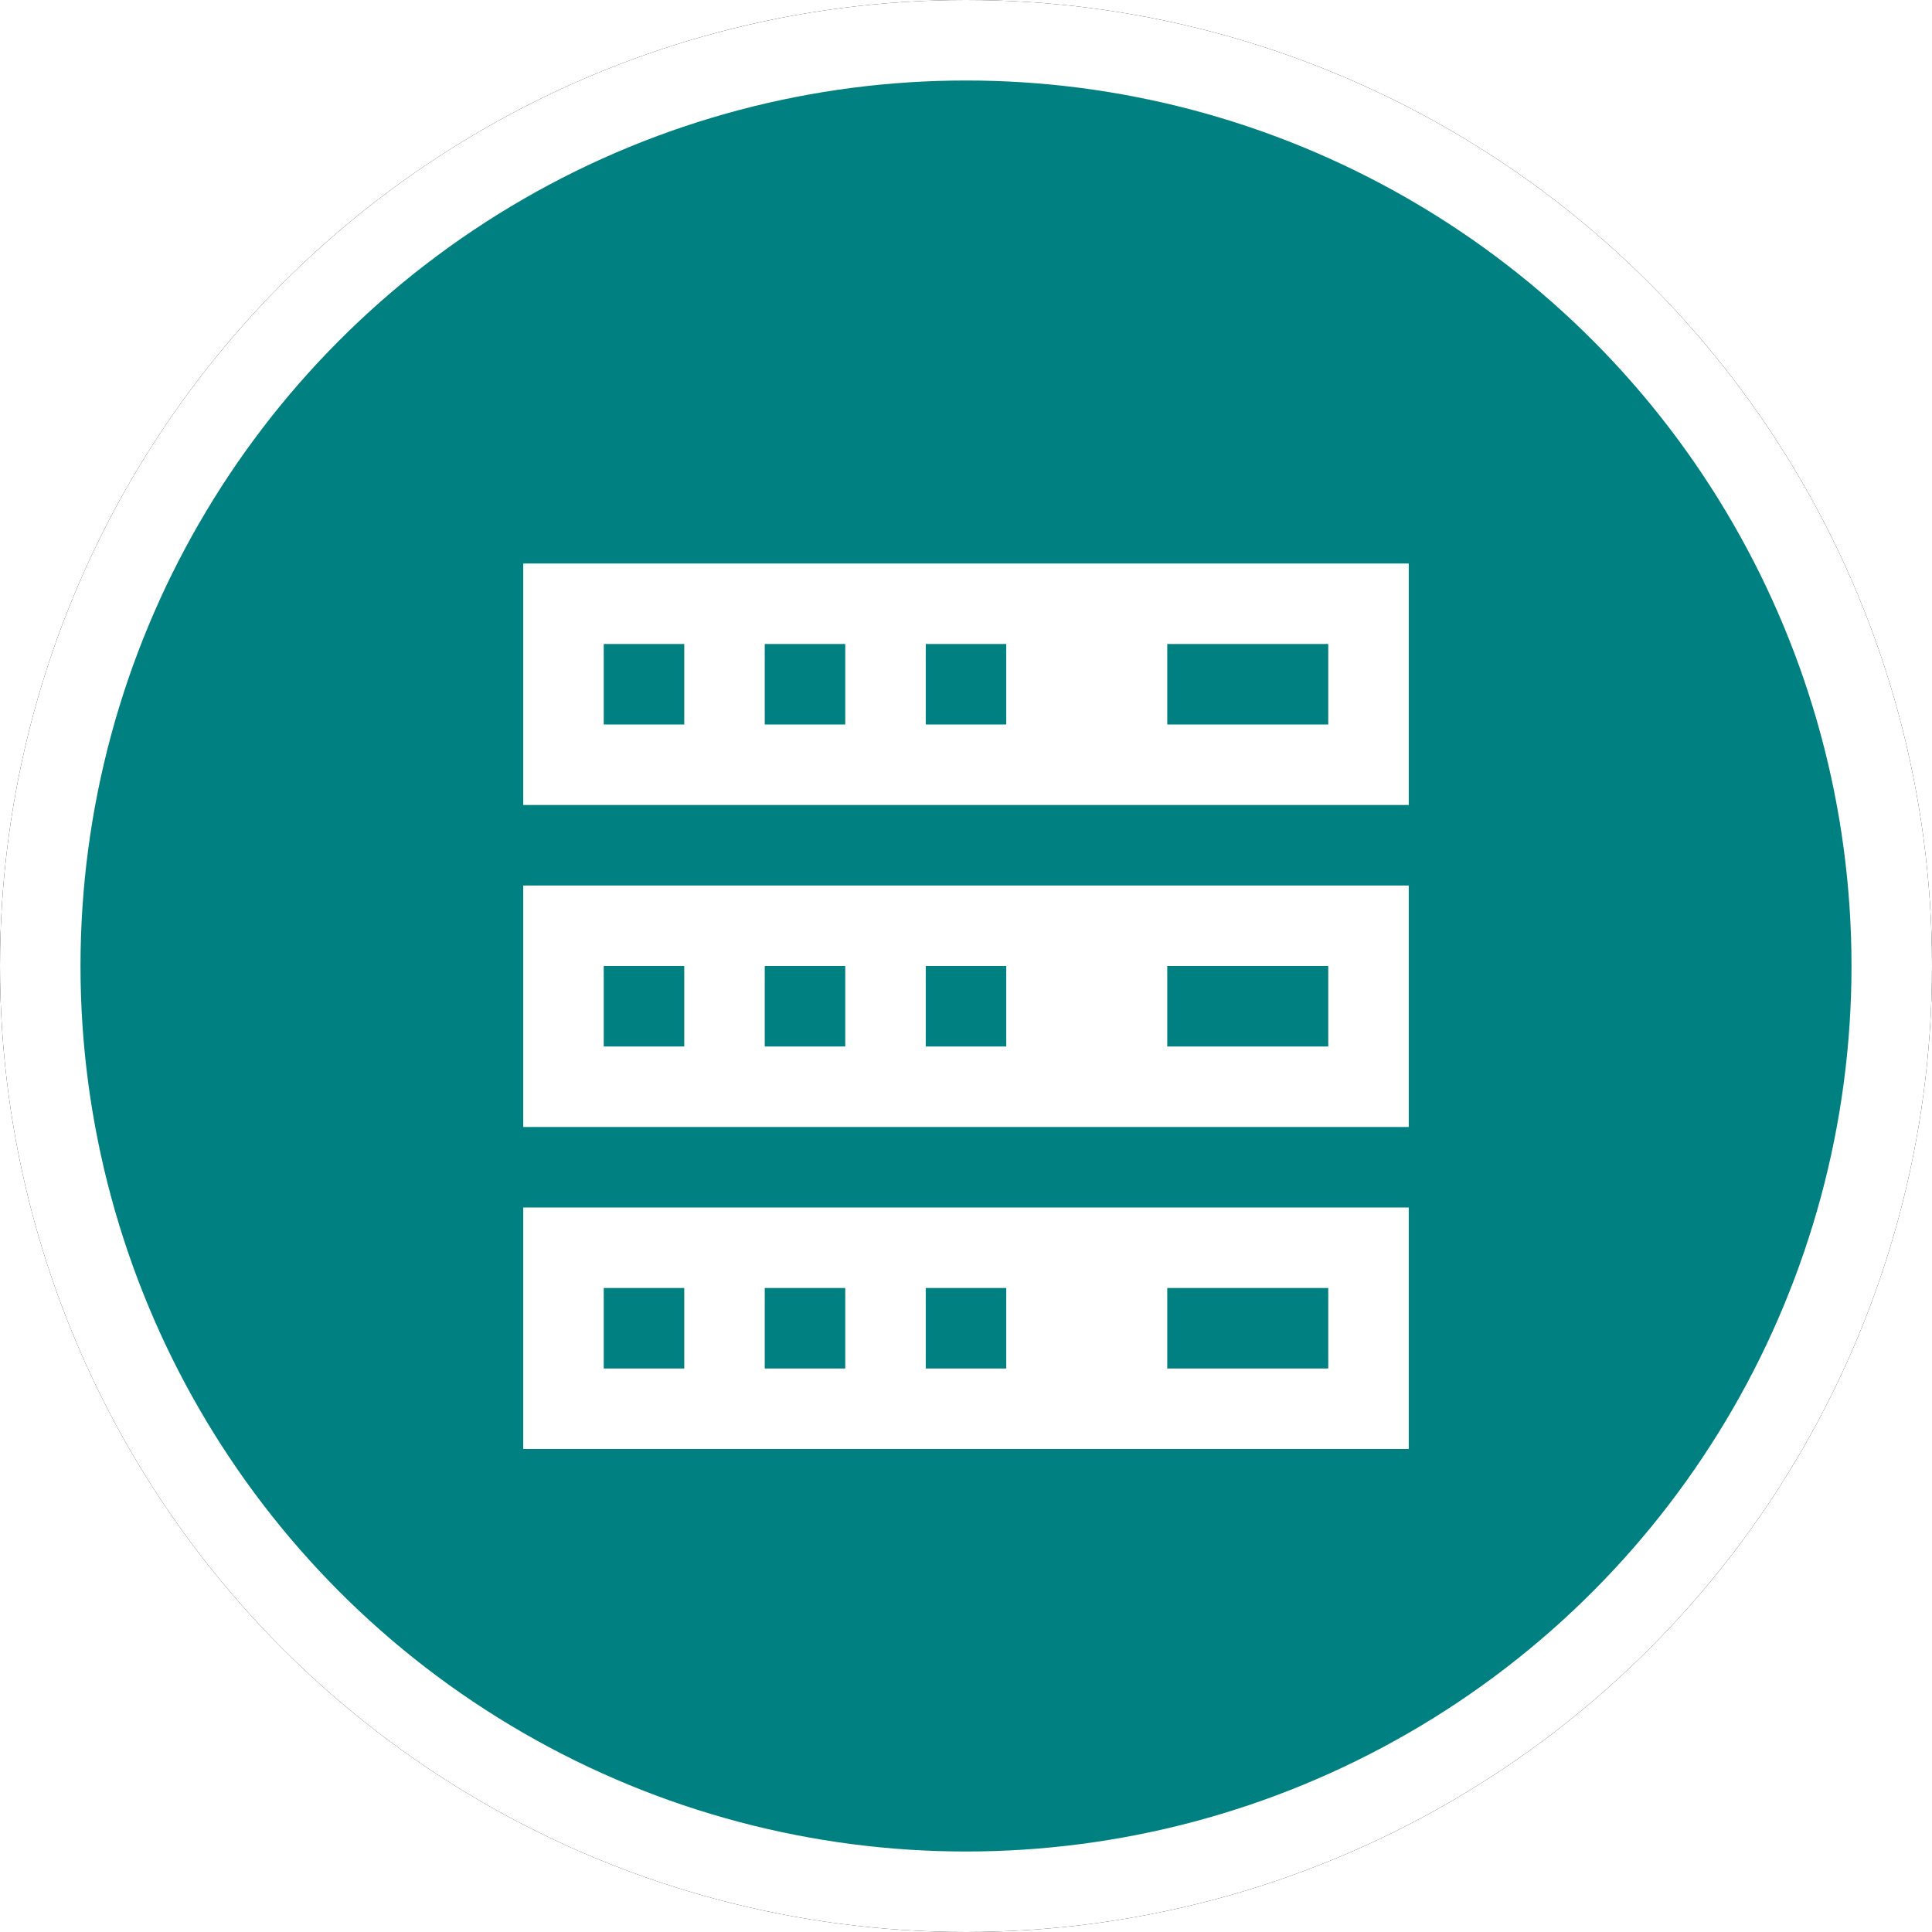 <?xml version="1.0" encoding="UTF-8"?>
<svg width="24px" height="24px" viewBox="0 0 24 24" version="1.1" xmlns="http://www.w3.org/2000/svg" xmlns:xlink="http://www.w3.org/1999/xlink">
    <!-- Generator: Sketch 60 (88103) - https://sketch.com -->
    <title>OLT</title>
    <desc>Created with Sketch.</desc>
    <defs>
        <circle id="path-1" cx="12" cy="12" r="12"></circle>
        <filter x="-6.2%" y="-6.2%" width="112.5%" height="112.5%" filterUnits="objectBoundingBox" id="filter-2">
            <feOffset dx="0" dy="0" in="SourceAlpha" result="shadowOffsetOuter1"></feOffset>
            <feGaussianBlur stdDeviation="0.5" in="shadowOffsetOuter1" result="shadowBlurOuter1"></feGaussianBlur>
            <feComposite in="shadowBlurOuter1" in2="SourceAlpha" operator="out" result="shadowBlurOuter1"></feComposite>
            <feColorMatrix values="0 0 0 0 0.302   0 0 0 0 0.297   0 0 0 0 0.297  0 0 0 0.178 0" type="matrix" in="shadowBlurOuter1"></feColorMatrix>
        </filter>
    </defs>
    <g id="OLT" stroke="none" stroke-width="1" fill="none" fill-rule="evenodd">
        <g id="椭圆形备份-2">
            <use fill="black" fill-opacity="1" filter="url(#filter-2)" xlink:href="#path-1"></use>
            <circle stroke="#FFFFFF" stroke-width="1" stroke-linejoin="square" fill="teal" fill-rule="evenodd" cx="12" cy="12" r="11.5"></circle>
        </g>
        <path d="M17.5,15 L17.5,18 L6.5,18 L6.5,15 L17.5,15 Z M8.5,16 L7.5,16 L7.5,17 L8.5,17 L8.5,16 Z M10.5,16 L9.5,16 L9.5,17 L10.5,17 L10.5,16 Z M12.5,16 L11.5,16 L11.5,17 L12.5,17 L12.5,16 Z M16.5,16 L14.5,16 L14.5,17 L16.5,17 L16.5,16 Z M17.5,11 L17.5,14 L6.5,14 L6.5,11 L17.5,11 Z M8.5,12 L7.5,12 L7.5,13 L8.5,13 L8.5,12 Z M10.5,12 L9.5,12 L9.5,13 L10.5,13 L10.5,12 Z M12.5,12 L11.5,12 L11.5,13 L12.5,13 L12.5,12 Z M16.5,12 L14.5,12 L14.5,13 L16.5,13 L16.5,12 Z M17.5,7 L17.5,10 L6.5,10 L6.5,7 L17.5,7 Z M8.5,8 L7.5,8 L7.5,9 L8.5,9 L8.5,8 Z M10.5,8 L9.5,8 L9.5,9 L10.5,9 L10.5,8 Z M12.5,8 L11.5,8 L11.5,9 L12.5,9 L12.5,8 Z M16.5,8 L14.5,8 L14.5,9 L16.5,9 L16.5,8 Z" id="形状结合" fill="#FFFFFF"></path>
    </g>
</svg>
